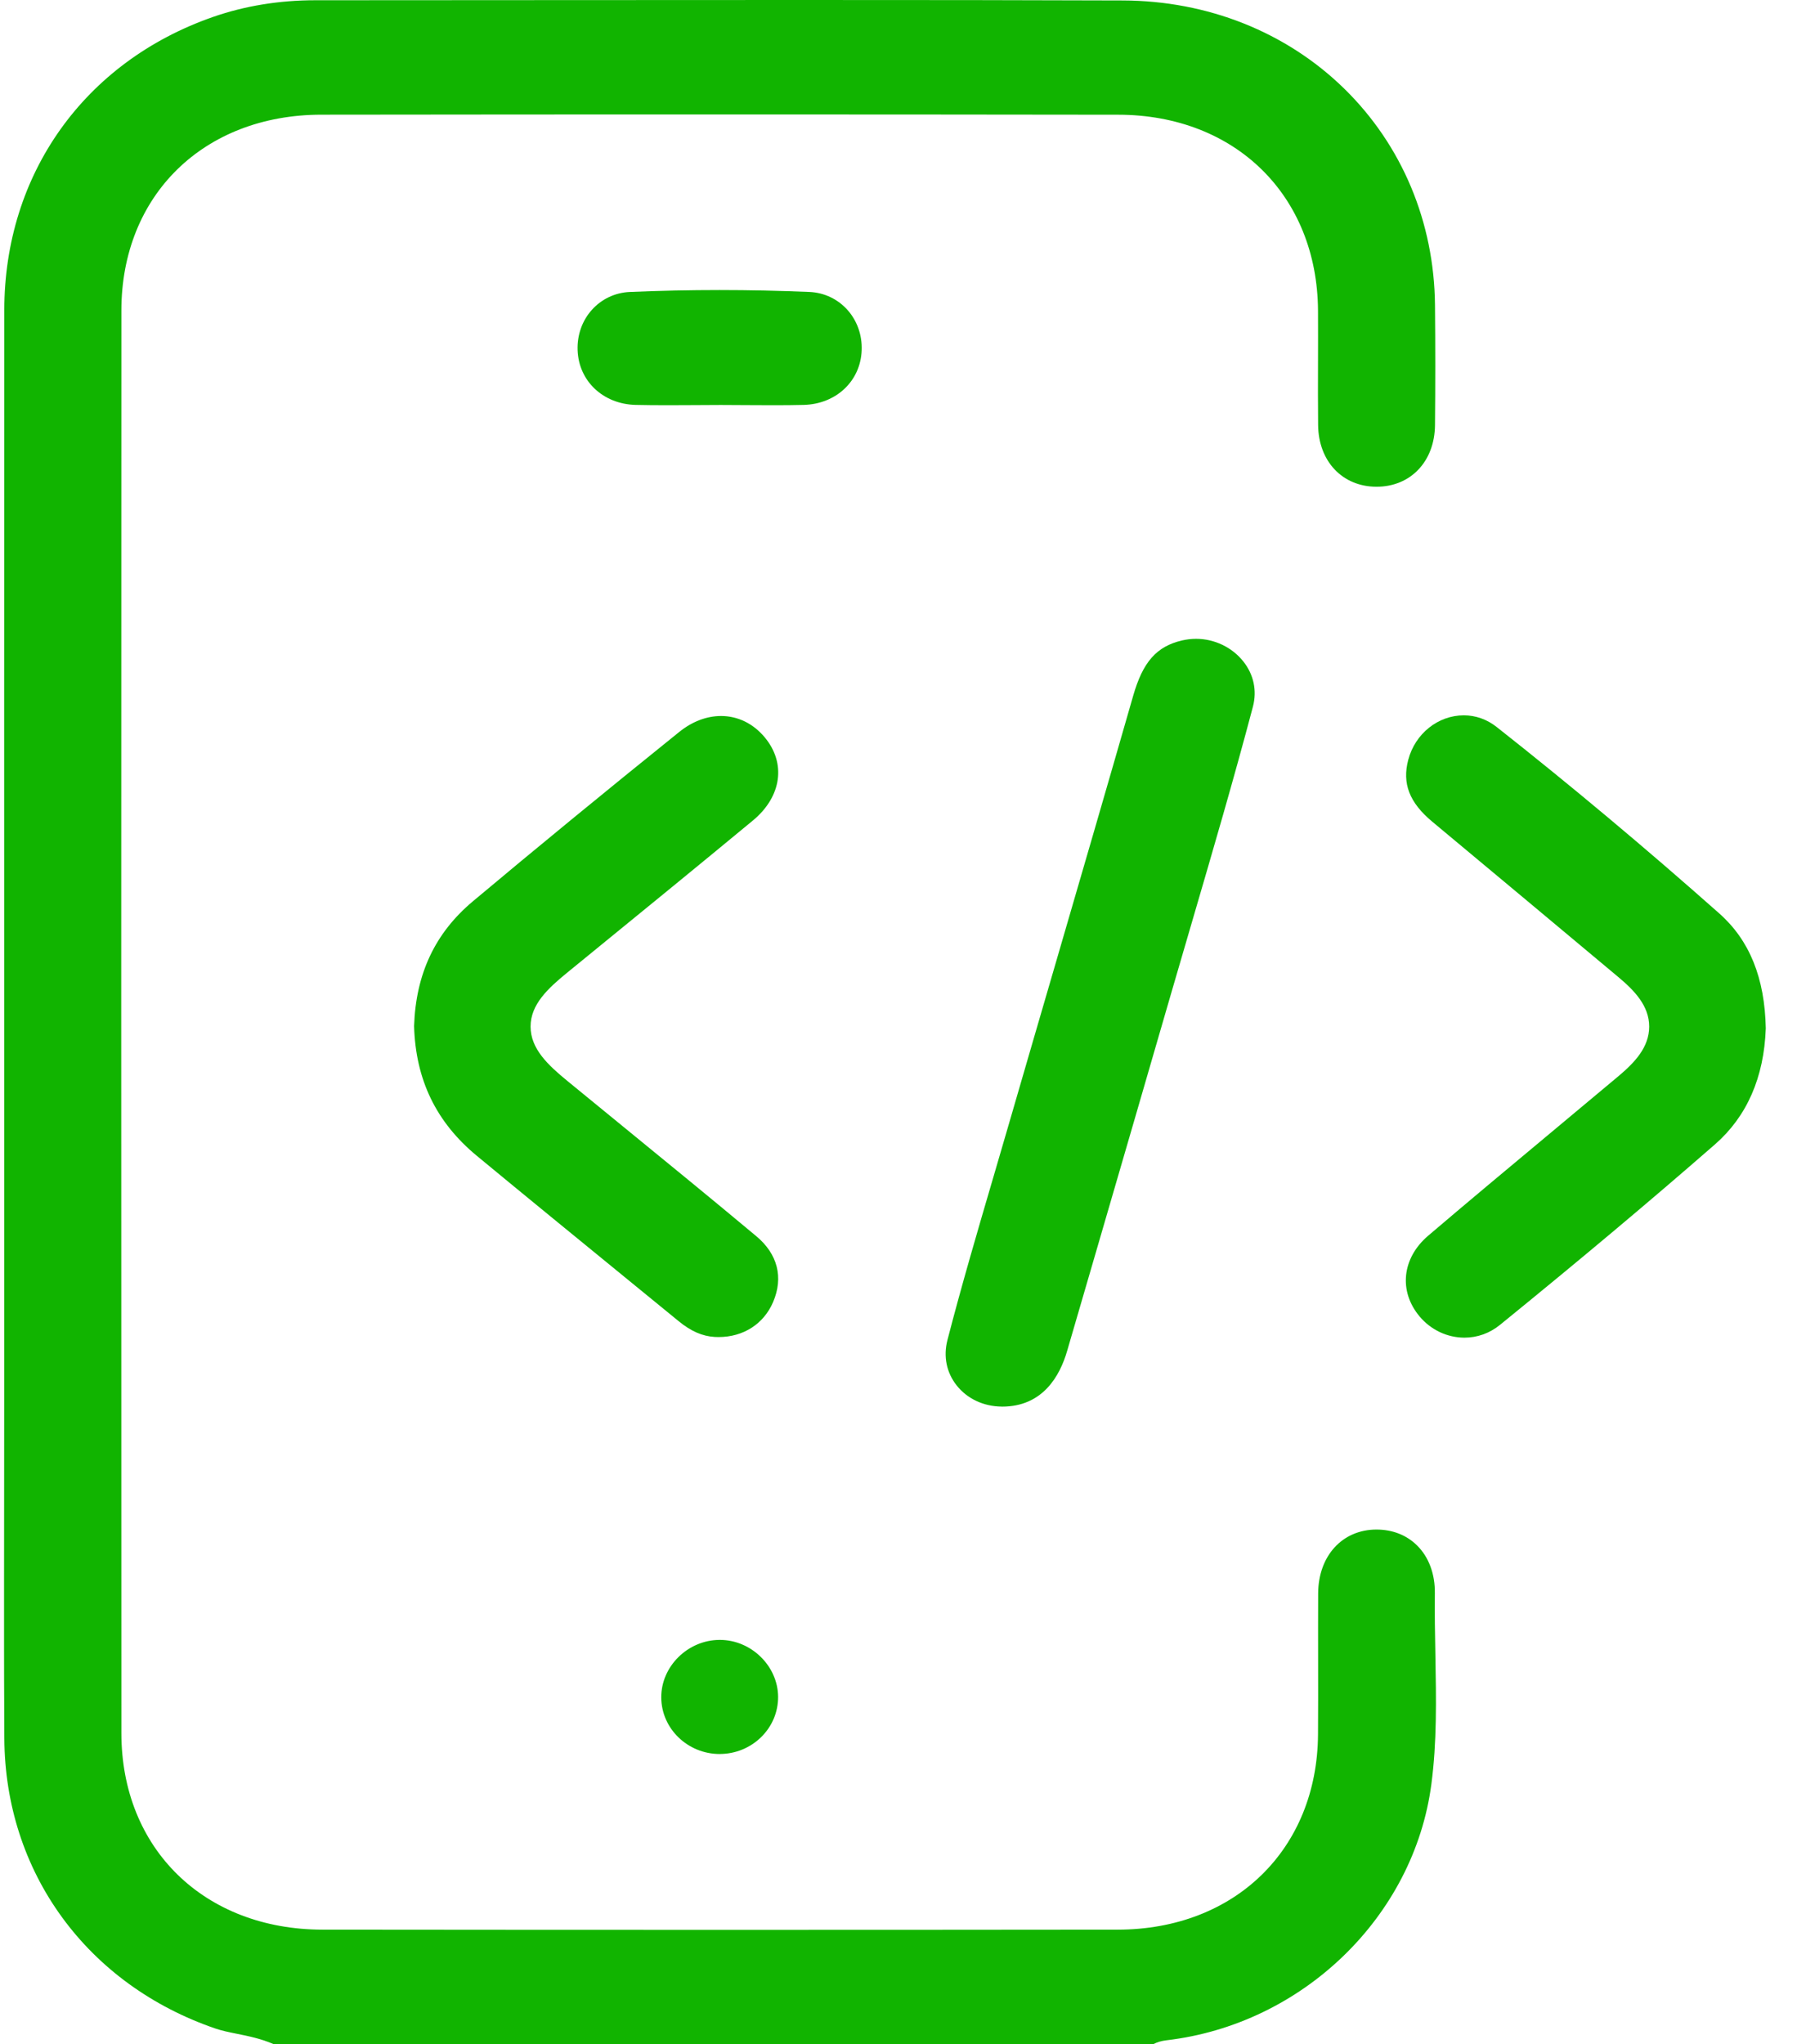<?xml version="1.0" encoding="UTF-8"?>
<svg xmlns="http://www.w3.org/2000/svg" width="51" height="58" viewBox="0 0 51 58" fill="none">
  <g clip-path="url(#clip0_1285_141)">
    <path d="M7.762 58C7.406 57.845 7.048 57.773 6.726 57.708C6.504 57.663 6.294 57.621 6.109 57.557C4.323 56.944 2.82 55.854 1.761 54.402C0.7 52.947 0.134 51.193 0.123 49.332C0.111 47.112 0.113 44.853 0.117 42.669C0.118 41.683 0.119 40.696 0.119 39.71V30.914C0.118 23.543 0.117 16.171 0.122 8.799C0.124 4.941 2.395 1.753 6.048 0.48C6.95 0.166 7.927 0.007 8.95 0.007C11.235 0.007 13.52 0.006 15.804 0.003C18.102 0.002 20.399 0 22.696 0C26.241 0 29.153 0.003 31.864 0.013C34.273 0.02 36.505 0.908 38.148 2.513C39.789 4.117 40.704 6.3 40.726 8.659C40.737 9.807 40.737 10.955 40.726 12.067C40.715 13.094 40.033 13.811 39.067 13.811C38.099 13.81 37.418 13.089 37.409 12.059C37.403 11.473 37.404 10.874 37.406 10.297C37.407 9.802 37.409 9.308 37.406 8.814C37.386 5.545 35.056 3.26 31.738 3.255C27.984 3.25 24.23 3.247 20.476 3.247C16.722 3.247 12.903 3.249 9.116 3.254C5.779 3.259 3.446 5.543 3.445 8.811C3.439 21.691 3.439 34.895 3.445 49.175C3.446 52.456 5.796 54.75 9.157 54.753C12.983 54.757 16.81 54.759 20.637 54.759C24.463 54.759 28.026 54.757 31.719 54.753C35.046 54.75 37.385 52.471 37.406 49.212C37.411 48.529 37.41 47.835 37.409 47.163C37.409 46.512 37.406 45.861 37.41 45.21C37.416 44.144 38.098 43.4 39.067 43.4C39.525 43.401 39.921 43.558 40.219 43.853C40.551 44.182 40.729 44.663 40.722 45.206C40.715 45.794 40.726 46.386 40.737 46.959C40.76 48.228 40.782 49.425 40.623 50.627C40.127 54.387 36.965 57.442 33.103 57.892C32.956 57.909 32.836 57.948 32.737 57.999H7.762V58Z" fill="#11B400"></path>
    <path d="M20.396 37.938C20.358 37.938 20.322 37.938 20.283 37.935C19.935 37.915 19.608 37.773 19.26 37.487C18.752 37.072 18.244 36.657 17.736 36.242C16.357 35.115 14.93 33.951 13.534 32.797C12.378 31.842 11.795 30.637 11.752 29.114C11.802 27.631 12.348 26.472 13.424 25.571C15.227 24.06 17.14 22.49 19.274 20.771C19.643 20.473 20.055 20.316 20.465 20.316C20.937 20.316 21.375 20.529 21.699 20.916C22.318 21.654 22.185 22.604 21.369 23.28C19.867 24.523 18.331 25.776 16.845 26.988L16.099 27.597C15.551 28.045 15.059 28.498 15.058 29.128C15.058 29.762 15.556 30.224 16.112 30.679C16.639 31.112 17.167 31.543 17.695 31.974C18.935 32.987 20.217 34.034 21.465 35.077C22.071 35.583 22.24 36.247 21.941 36.945C21.675 37.567 21.096 37.938 20.394 37.938H20.396Z" fill="#11B400"></path>
    <path d="M41.563 37.955C41.075 37.955 40.611 37.736 40.291 37.356C39.688 36.64 39.788 35.697 40.533 35.062C41.671 34.092 42.842 33.116 43.974 32.172C44.628 31.628 45.28 31.083 45.931 30.537C46.386 30.155 46.805 29.72 46.805 29.129C46.805 28.537 46.382 28.102 45.926 27.721C44.168 26.25 42.41 24.782 40.649 23.315C40 22.774 39.789 22.233 39.967 21.559C40.163 20.817 40.812 20.297 41.545 20.297C41.879 20.297 42.201 20.411 42.476 20.628C44.572 22.28 46.698 24.06 48.794 25.918C49.654 26.68 50.086 27.748 50.114 29.18C50.064 30.573 49.578 31.68 48.671 32.472C46.862 34.051 44.867 35.726 42.571 37.592C42.279 37.829 41.931 37.955 41.562 37.955H41.563Z" fill="#11B400"></path>
    <path d="M28.428 39.911C27.915 39.907 27.45 39.689 27.151 39.311C26.862 38.946 26.769 38.488 26.889 38.023C27.292 36.466 27.755 34.89 28.202 33.367C28.35 32.866 28.496 32.364 28.641 31.863C29.078 30.354 29.519 28.846 29.958 27.338C30.683 24.85 31.433 22.276 32.16 19.743C32.436 18.78 32.825 18.34 33.548 18.172C33.68 18.142 33.813 18.126 33.945 18.126C34.467 18.126 34.968 18.367 35.287 18.769C35.582 19.141 35.678 19.597 35.559 20.05C35.022 22.083 34.42 24.14 33.838 26.13C33.639 26.807 33.442 27.484 33.245 28.161C32.55 30.56 31.852 32.959 31.153 35.358L30.286 38.332C30.077 39.053 29.587 39.912 28.44 39.912H28.426L28.428 39.911Z" fill="#11B400"></path>
    <path d="M18.947 11.498C18.598 11.498 18.31 11.495 18.041 11.489C17.119 11.467 16.425 10.815 16.393 9.939C16.359 9.048 17.013 8.32 17.879 8.284C18.723 8.248 19.58 8.23 20.425 8.23C21.27 8.23 22.127 8.249 22.97 8.284C23.836 8.321 24.489 9.049 24.455 9.941C24.422 10.815 23.728 11.467 22.806 11.489C22.544 11.496 22.263 11.498 21.922 11.498C21.68 11.498 21.436 11.497 21.193 11.495C20.947 11.494 20.7 11.491 20.454 11.491C20.207 11.491 19.945 11.492 19.694 11.495C19.446 11.496 19.197 11.498 18.948 11.498H18.947Z" fill="#11B400"></path>
    <path d="M20.427 49.769C19.517 49.769 18.772 49.05 18.767 48.166C18.761 47.287 19.516 46.538 20.416 46.531H20.429C21.32 46.531 22.077 47.271 22.083 48.145C22.085 48.575 21.915 48.981 21.604 49.288C21.292 49.594 20.877 49.765 20.437 49.768H20.429L20.427 49.769Z" fill="#11B400"></path>
  </g>
  <defs>
    <clipPath id="clip0_1285_141">
      <rect width="50" height="58" fill="white" transform="translate(0.115)"></rect>
    </clipPath>
  </defs>
</svg>
